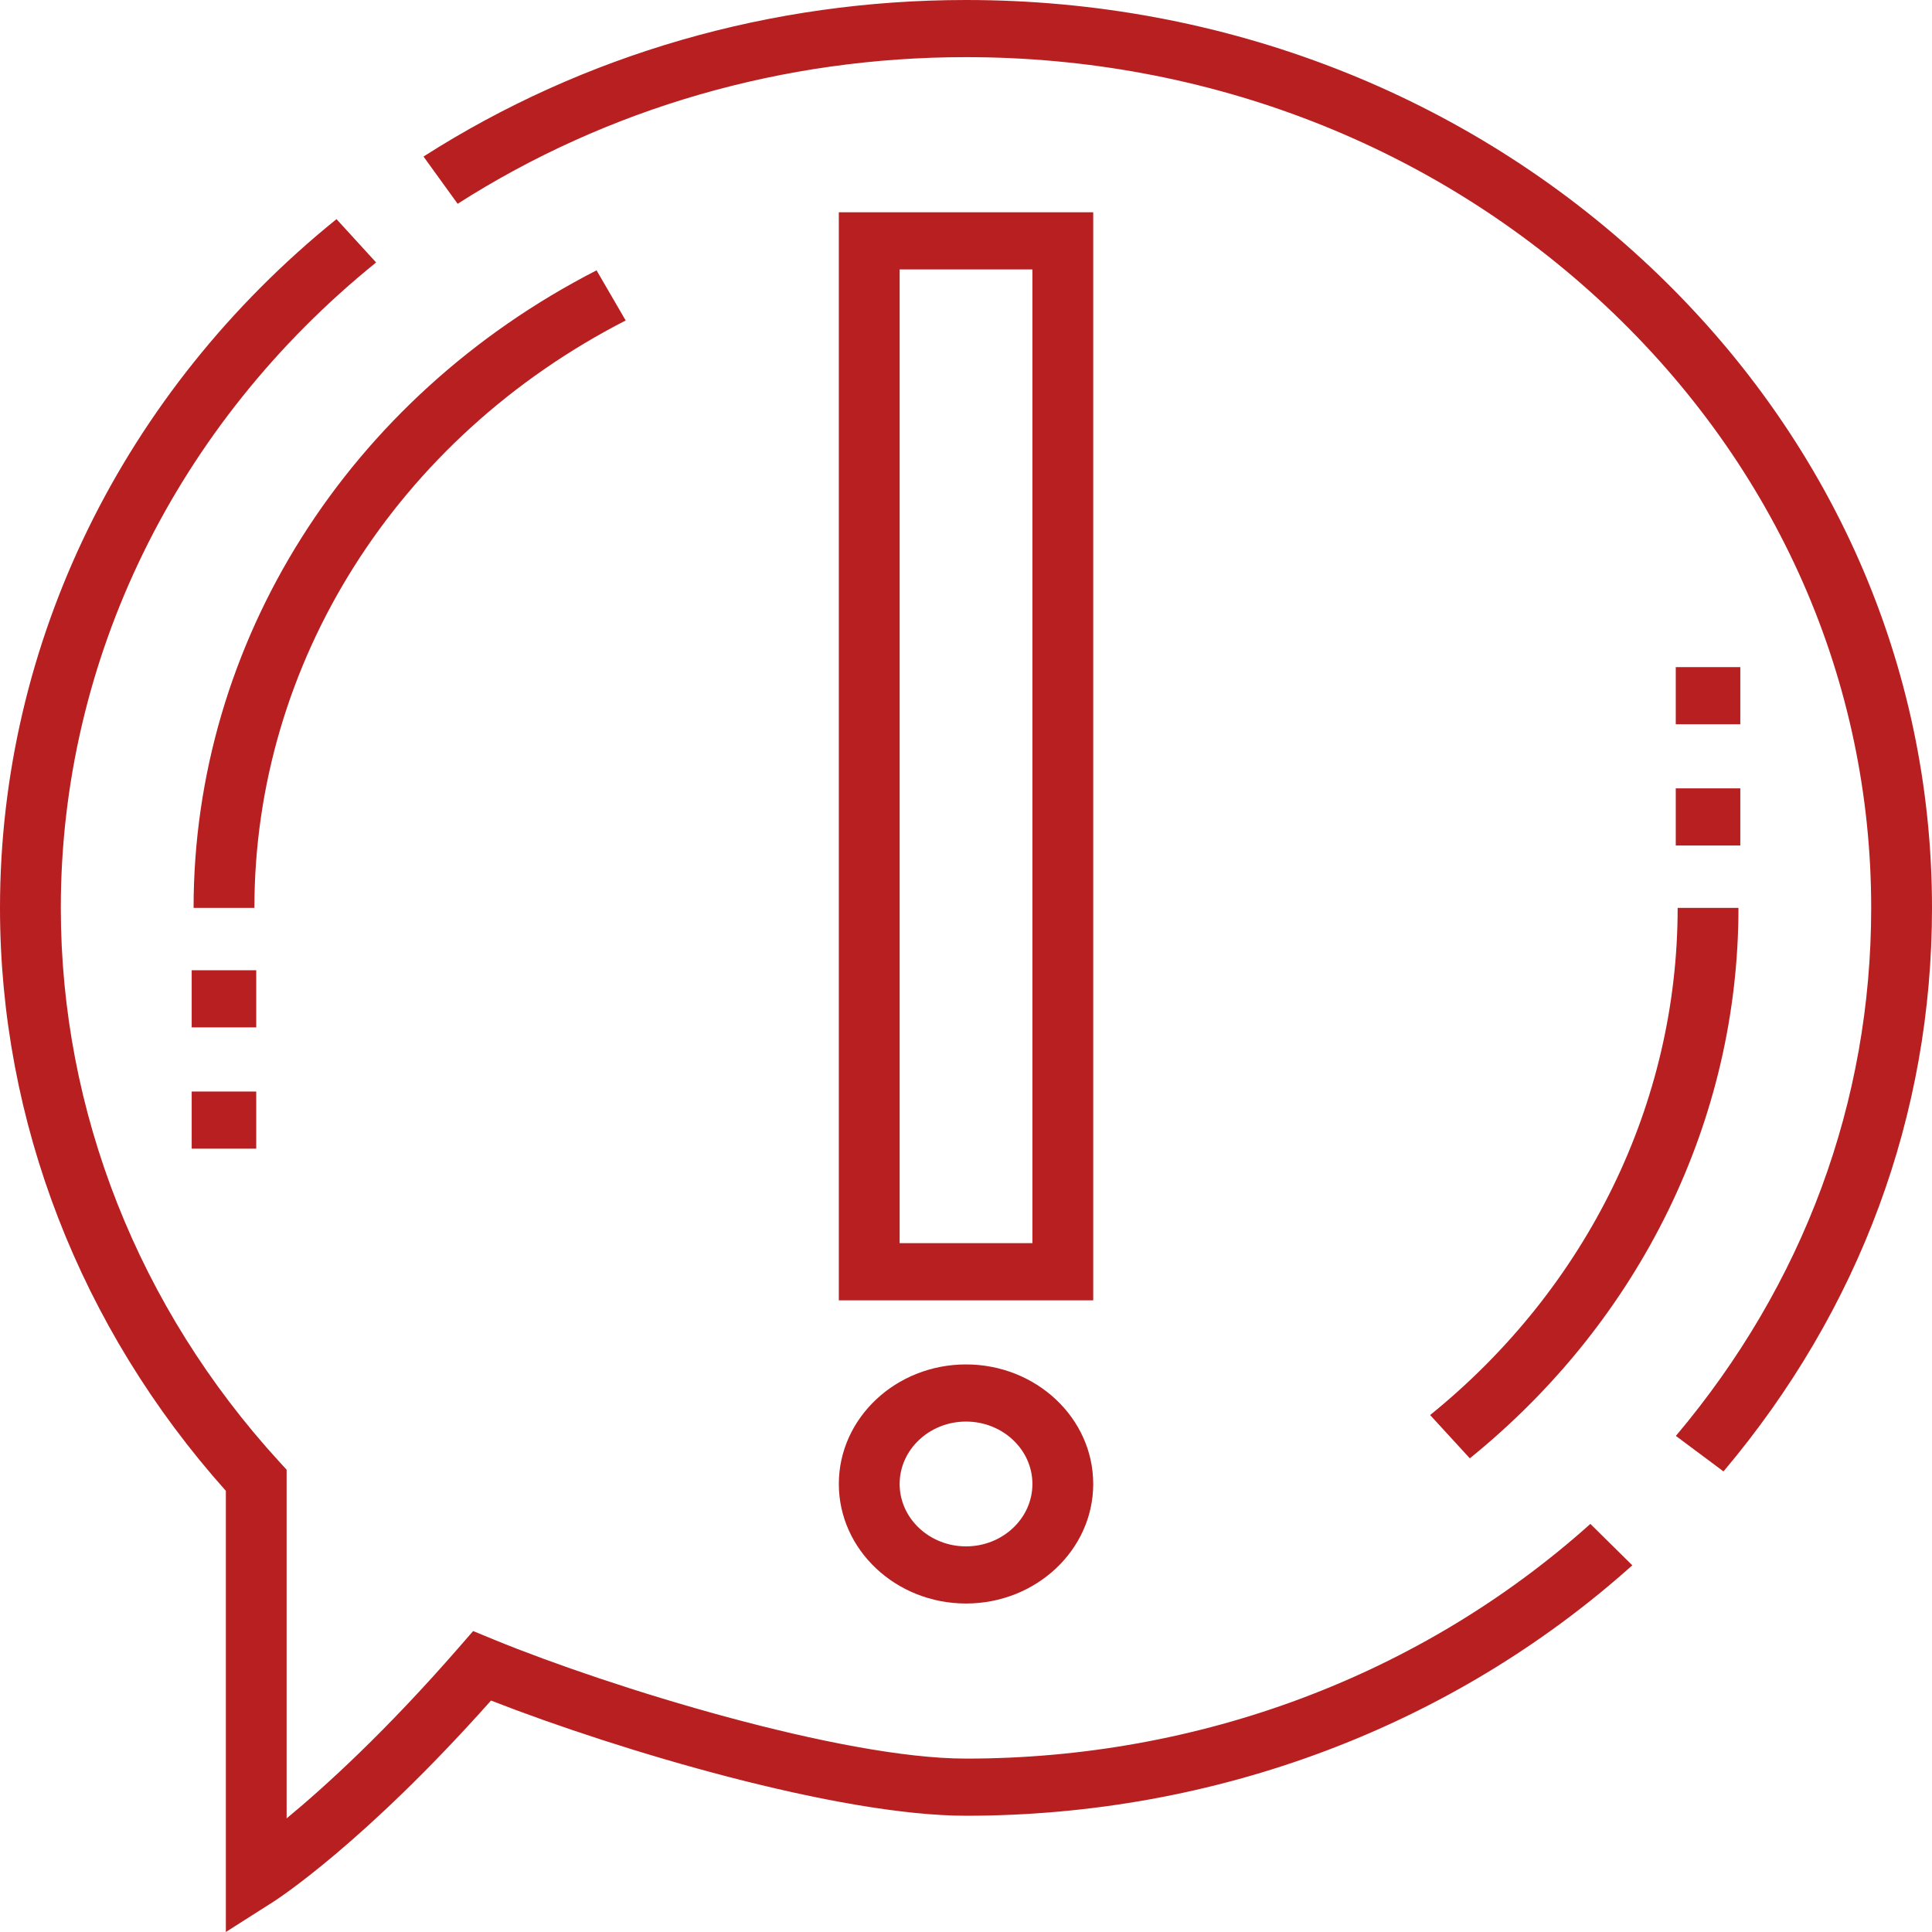 <svg width="40" height="40" viewBox="0 0 40 40" fill="none" xmlns="http://www.w3.org/2000/svg">
<path d="M35.683 30.464L34.697 29.729C37.343 26.591 38.741 22.811 38.741 18.797C38.741 14.091 36.792 9.667 33.253 6.341C29.714 3.015 25.007 1.183 20 1.183C16.224 1.183 12.584 2.233 9.475 4.219L8.768 3.241C12.086 1.121 15.97 0 20 0C25.343 0 30.366 1.955 34.143 5.504C37.92 9.054 40 13.775 40 18.797C40 23.08 38.507 27.115 35.683 30.464Z" fill="#B81F21"/>
<path d="M4.676 40V30.866C1.659 27.489 0 23.212 0 18.797C0 13.312 2.539 8.114 6.967 4.537L7.787 5.434C3.638 8.787 1.259 13.657 1.259 18.797C1.259 23.003 2.865 27.075 5.782 30.263L5.934 30.429V37.648C6.739 36.983 7.987 35.846 9.494 34.116L9.796 33.769L10.233 33.949C12.652 34.941 17.429 36.41 20 36.41C24.837 36.41 29.428 34.685 32.927 31.551L33.795 32.408C30.061 35.752 25.162 37.593 20 37.593C17.369 37.593 12.841 36.253 10.166 35.208C7.532 38.167 5.736 39.325 5.658 39.375L4.676 40Z" fill="#B81F21"/>
<path d="M22.634 26.922H17.367V4.395H22.634V26.922ZM18.626 25.738H21.375V5.578H18.626V25.738Z" fill="#B81F21"/>
<path d="M20 33.199C18.549 33.199 17.367 32.088 17.367 30.724C17.367 29.359 18.549 28.249 20 28.249C21.452 28.249 22.634 29.359 22.634 30.724C22.634 32.088 21.452 33.199 20 33.199ZM20 29.432C19.243 29.432 18.626 30.012 18.626 30.724C18.626 31.436 19.243 32.016 20 32.016C20.758 32.016 21.375 31.436 21.375 30.724C21.375 30.012 20.758 29.432 20 29.432Z" fill="#B81F21"/>
<path d="M30.431 30.193L29.609 29.297C32.866 26.661 34.734 22.834 34.734 18.797H35.993C35.993 23.178 33.966 27.332 30.431 30.193Z" fill="#B81F21"/>
<path d="M5.267 18.797H4.008C4.008 13.293 7.205 8.235 12.351 5.597L12.954 6.635C8.212 9.066 5.267 13.726 5.267 18.797Z" fill="#B81F21"/>
<path d="M5.305 20.088H3.969V21.271H5.305V20.088Z" fill="#B81F21"/>
<path d="M5.305 22.599H3.969V23.782H5.305V22.599Z" fill="#B81F21"/>
<path d="M36.031 16.322H34.695V17.505H36.031V16.322Z" fill="#B81F21"/>
<path d="M36.031 13.812H34.695V14.995H36.031V13.812Z" fill="#B81F21"/>
</svg>
